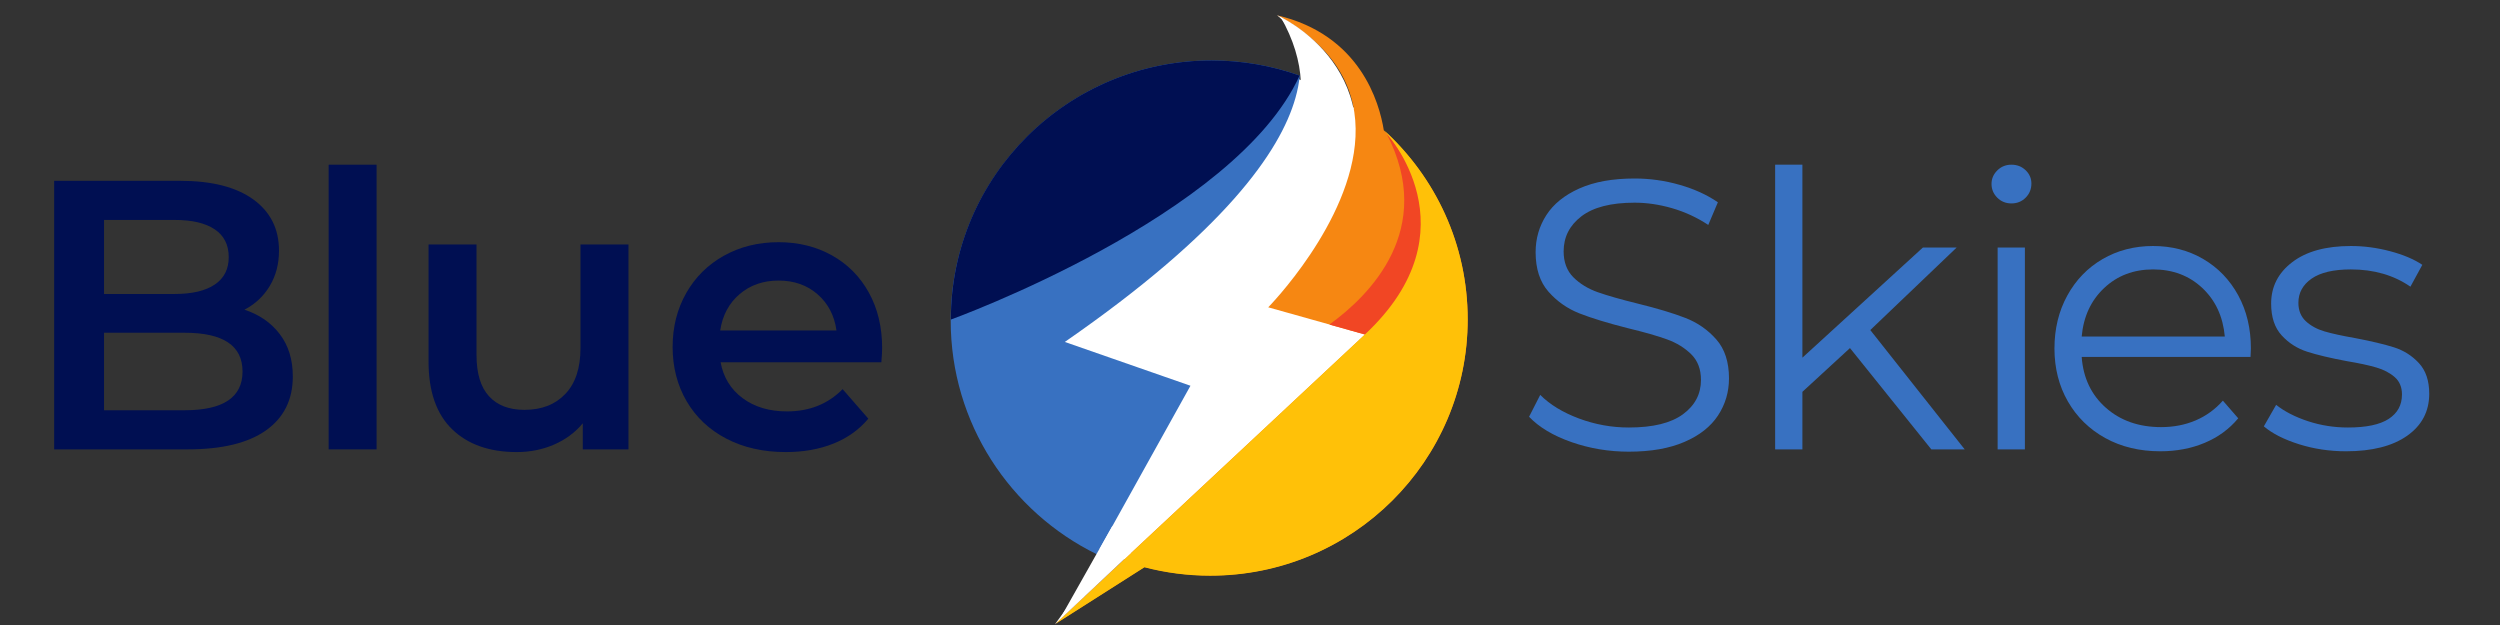 <svg xmlns="http://www.w3.org/2000/svg" xmlns:xlink="http://www.w3.org/1999/xlink" width="1584" zoomAndPan="magnify" viewBox="0 0 1188 297" height="396" preserveAspectRatio="xMidYMid meet" version="1.0"><rect x="0" y="0" width="1188" height="297" fill="#333333" stroke="none"/><defs><g/><clipPath id="38b4eaab99"><path d="M 452.926 30.09 L 697 30.09 L 697 272.73 L 452.926 272.73 Z M 452.926 30.09 " clip-rule="nonzero"/></clipPath><clipPath id="37ba3c777e"><path d="M 574.734 30.09 C 507.461 30.09 452.926 84.352 452.926 151.289 C 452.926 218.223 507.461 272.484 574.734 272.484 C 642.004 272.484 696.539 218.223 696.539 151.289 C 696.539 84.352 642.004 30.09 574.734 30.09 " clip-rule="nonzero"/></clipPath><clipPath id="e00fbcf4f4"><path d="M 451.773 28.457 L 618 28.457 L 618 263.441 L 451.773 263.441 Z M 451.773 28.457 " clip-rule="nonzero"/></clipPath><clipPath id="4b8356324a"><path d="M 451.844 28.457 L 618 28.457 L 618 152 L 451.844 152 Z M 451.844 28.457 " clip-rule="nonzero"/></clipPath><clipPath id="d55e341571"><path d="M 501 7.258 L 697.773 7.258 L 697.773 296.406 L 501 296.406 Z M 501 7.258 " clip-rule="nonzero"/></clipPath><clipPath id="8941690e67"><path d="M 631.715 63.27 L 676.281 63.27 L 676.281 159.926 L 631.715 159.926 Z M 631.715 63.27 " clip-rule="nonzero"/></clipPath><clipPath id="0178c70571"><path d="M 501 61.531 L 697.773 61.531 L 697.773 296.512 L 501 296.512 Z M 501 61.531 " clip-rule="nonzero"/></clipPath><clipPath id="8e245e7c96"><path d="M 504 249 L 544 249 L 544 294 L 504 294 Z M 504 249 " clip-rule="nonzero"/></clipPath><clipPath id="0c77481e72"><path d="M 504.074 293.695 L 501.859 251.504 L 541.16 249.441 L 543.379 291.633 Z M 504.074 293.695 " clip-rule="nonzero"/></clipPath><clipPath id="789846c92d"><path d="M 793.059 278.516 L 782.734 82.004 L 493.742 97.184 L 504.066 293.699 Z M 793.059 278.516 " clip-rule="nonzero"/></clipPath><clipPath id="8de5d4b0b7"><path d="M 792.938 278.523 L 782.582 81.441 L 493.836 96.609 L 504.188 293.691 Z M 792.938 278.523 " clip-rule="nonzero"/></clipPath><clipPath id="41024e3dfc"><path d="M 792.938 278.523 L 782.613 82.008 L 493.863 97.176 L 504.188 293.691 Z M 792.938 278.523 " clip-rule="nonzero"/></clipPath><clipPath id="8323f4c83a"><path d="M 501 250 L 543 250 L 543 297 L 501 297 Z M 501 250 " clip-rule="nonzero"/></clipPath><clipPath id="31827efb11"><path d="M 493.344 258.133 L 534.848 250.234 L 542.203 288.898 L 500.699 296.797 Z M 493.344 258.133 " clip-rule="nonzero"/></clipPath><clipPath id="0b331f9f00"><path d="M 446.645 12.711 L 639.961 -24.074 L 694.055 260.215 L 500.738 297 Z M 446.645 12.711 " clip-rule="nonzero"/></clipPath><clipPath id="9bc27b5fa9"><path d="M 446.664 12.832 L 640.539 -24.059 L 694.59 259.988 L 500.715 296.879 Z M 446.664 12.832 " clip-rule="nonzero"/></clipPath><clipPath id="7bed76be7d"><path d="M 446.664 12.832 L 639.98 -23.953 L 694.031 260.098 L 500.715 296.879 Z M 446.664 12.832 " clip-rule="nonzero"/></clipPath><clipPath id="436a6cbd26"><path d="M 606 7 L 645 7 L 645 61 L 606 61 Z M 606 7 " clip-rule="nonzero"/></clipPath><clipPath id="d886ec5c3e"><path d="M 600.707 9.25 L 623.141 -0.109 L 644.539 51.168 L 622.105 60.527 Z M 600.707 9.25 " clip-rule="nonzero"/></clipPath><clipPath id="0b7bfeb6b1"><path d="M 581.133 17.418 L 622.797 0.035 L 660.465 90.305 L 618.801 107.688 Z M 581.133 17.418 " clip-rule="nonzero"/></clipPath><clipPath id="0ede235e5a"><path d="M 602 8 L 634 8 L 634 63 L 602 63 Z M 602 8 " clip-rule="nonzero"/></clipPath><clipPath id="7d63e5b33d"><path d="M 602.125 8.691 L 625.543 4.848 L 634.438 59.109 L 611.023 62.949 Z M 602.125 8.691 " clip-rule="nonzero"/></clipPath><clipPath id="ebeab07b87"><path d="M 581.422 12.086 L 625.398 4.871 L 641.039 100.254 L 597.062 107.469 Z M 581.422 12.086 " clip-rule="nonzero"/></clipPath><clipPath id="102b22444a"><path d="M 602 7 L 628 7 L 628 63 L 602 63 Z M 602 7 " clip-rule="nonzero"/></clipPath><clipPath id="70def977fc"><path d="M 602.117 7.711 L 625.82 6.621 L 628.352 61.547 L 604.645 62.637 Z M 602.117 7.711 " clip-rule="nonzero"/></clipPath><clipPath id="062359dbe4"><path d="M 581.156 8.676 L 625.676 6.629 L 630.121 103.18 L 585.605 105.23 Z M 581.156 8.676 " clip-rule="nonzero"/></clipPath></defs><g clip-path="url(#38b4eaab99)"><g clip-path="url(#37ba3c777e)"><path fill="#ffffff" d="M 452.926 30.09 L 696.531 30.09 L 696.531 272.25 L 452.926 272.25 Z M 452.926 30.09 " fill-opacity="1" fill-rule="nonzero"/></g></g><g clip-path="url(#e00fbcf4f4)"><path fill="#3871c1" d="M 617.637 35.953 C 617.328 39.207 616.676 42.75 615.59 46.555 C 608.34 72.105 581.609 110.16 506 162.492 L 565.707 183.305 L 529.438 248.492 L 521.156 263.367 C 480.07 243.207 451.773 201.086 451.773 152.328 C 451.773 84.059 507.293 28.719 575.785 28.719 C 590.477 28.719 604.555 31.254 617.617 35.934 " fill-opacity="1" fill-rule="nonzero"/></g><g clip-path="url(#4b8356324a)"><path fill="#000f52" d="M 617.566 35.926 C 587.102 102.941 451.844 151.859 451.844 151.859 C 451.844 83.852 507.316 28.715 575.75 28.715 C 590.43 28.715 604.496 31.242 617.551 35.906 " fill-opacity="1" fill-rule="nonzero"/></g><g clip-path="url(#d55e341571)"><path fill="#f68712" d="M 697.445 151.805 C 697.445 219.016 642.664 273.484 575.105 273.484 C 564.301 273.484 553.816 272.078 543.832 269.473 L 501.551 296.348 L 547.914 253.031 L 648.648 158.945 L 602.66 146.031 C 602.66 146.031 642.25 105.777 644.133 65.004 C 645.113 44.105 636.172 23.082 606.902 7.285 C 646.352 16.512 655.488 48.711 657.59 61.949 L 657.605 61.949 L 657.605 61.965 C 682.098 84.227 697.445 116.227 697.445 151.793 " fill-opacity="1" fill-rule="nonzero"/></g><g clip-path="url(#8941690e67)"><path fill="#f14624" d="M 650.188 159.43 C 702.438 110.543 660.277 65.094 659.039 63.762 C 682.285 109.004 651.074 140.254 631.715 154.227 L 650.188 159.422 " fill-opacity="1" fill-rule="nonzero"/></g><g clip-path="url(#0178c70571)"><path fill="#ffc108" d="M 697.445 151.758 C 697.445 219.051 642.664 273.582 575.105 273.582 C 564.301 273.582 553.816 272.176 543.832 269.566 L 501.551 296.477 L 547.914 253.109 L 648.641 158.91 C 701.695 109.289 658.891 63.176 657.625 61.812 C 682.105 84.102 697.445 116.137 697.445 151.75 " fill-opacity="1" fill-rule="nonzero"/></g><g clip-path="url(#8e245e7c96)"><g clip-path="url(#0c77481e72)"><g clip-path="url(#789846c92d)"><g clip-path="url(#8de5d4b0b7)"><g clip-path="url(#41024e3dfc)"><path fill="#ffffff" d="M 638.285 89.922 C 571.164 93.449 519.645 151.012 523.188 218.477 C 523.758 229.266 525.707 239.66 528.836 249.496 L 504.215 293.129 L 545.039 244.555 L 633.711 139.027 L 649.023 184.273 C 649.023 184.273 687.141 142.625 727.762 138.609 C 748.582 136.531 770.043 144.355 787.352 172.762 C 776.07 133.848 743.434 126.414 730.105 125.008 L 730.105 124.992 L 730.086 124.992 C 706.574 101.703 673.812 88.055 638.293 89.922 " fill-opacity="1" fill-rule="nonzero"/></g></g></g></g></g><g clip-path="url(#8323f4c83a)"><g clip-path="url(#31827efb11)"><g clip-path="url(#0b331f9f00)"><g clip-path="url(#9bc27b5fa9)"><g clip-path="url(#7bed76be7d)"><path fill="#ffffff" d="M 666.676 118.105 C 679.238 184.133 635.605 247.883 569.238 260.512 C 558.625 262.531 548.062 263.109 537.766 262.414 L 501.254 296.723 L 538.703 245.5 L 620.074 134.242 L 572.484 130.152 C 572.484 130.152 603.852 83.211 598.078 42.801 C 595.137 22.086 582.426 3.109 550.715 -6.941 C 591.195 -5.25 606.188 24.676 610.727 37.285 L 610.746 37.281 L 610.746 37.301 C 638.969 54.59 660.027 83.156 666.676 118.098 " fill-opacity="1" fill-rule="nonzero"/></g></g></g></g></g><g clip-path="url(#436a6cbd26)"><g clip-path="url(#d886ec5c3e)"><g clip-path="url(#0b7bfeb6b1)"><path fill="#ffffff" d="M 635.879 100.027 C 665.672 33.98 608.543 7.977 606.867 7.219 C 646.23 40.402 629.23 81.77 616.582 102.371 L 635.875 100.02 " fill-opacity="1" fill-rule="nonzero"/></g></g></g><g clip-path="url(#0ede235e5a)"><g clip-path="url(#7d63e5b33d)"><g clip-path="url(#ebeab07b87)"><path fill="#ffffff" d="M 615.211 103.992 C 658.863 47.289 609.902 9.262 608.465 8.148 C 638.723 49.031 612.98 84.922 596.141 101.84 L 615.211 103.98 " fill-opacity="1" fill-rule="nonzero"/></g></g></g><g clip-path="url(#102b22444a)"><g clip-path="url(#70def977fc)"><g clip-path="url(#062359dbe4)"><path fill="#ffffff" d="M 604.035 103.887 C 653.98 52.648 609.773 9.188 608.477 7.914 C 633.777 52.035 604.035 84.688 585.34 99.535 L 604.031 103.879 " fill-opacity="1" fill-rule="nonzero"/></g></g></g><g fill="#000f52" fill-opacity="1"><g transform="translate(8.596, 213.543)"><g><path d="M 107.578 -66.375 C 114.629 -64.062 120.219 -60.195 124.344 -54.781 C 128.477 -49.375 130.547 -42.66 130.547 -34.641 C 130.547 -23.578 126.289 -15.035 117.781 -9.016 C 109.27 -3.004 96.875 0 80.594 0 L 17.141 0 L 17.141 -127.625 L 76.938 -127.625 C 92.008 -127.625 103.617 -124.676 111.766 -118.781 C 119.91 -112.883 123.984 -104.773 123.984 -94.453 C 123.984 -88.129 122.523 -82.535 119.609 -77.672 C 116.691 -72.805 112.68 -69.039 107.578 -66.375 Z M 40.844 -109.031 L 40.844 -73.844 L 74.391 -73.844 C 82.648 -73.844 89 -75.332 93.438 -78.312 C 97.875 -81.289 100.094 -85.633 100.094 -91.344 C 100.094 -97.176 97.875 -101.582 93.438 -104.562 C 89 -107.539 82.648 -109.031 74.391 -109.031 Z M 79.125 -18.594 C 97.477 -18.594 106.656 -24.734 106.656 -37.016 C 106.656 -49.285 97.477 -55.422 79.125 -55.422 L 40.844 -55.422 L 40.844 -18.594 Z M 79.125 -18.594 "/></g></g></g><g fill="#000f52" fill-opacity="1"><g transform="translate(141.222, 213.543)"><g><path d="M 14.953 -135.281 L 37.734 -135.281 L 37.734 0 L 14.953 0 Z M 14.953 -135.281 "/></g></g></g><g fill="#000f52" fill-opacity="1"><g transform="translate(189.427, 213.543)"><g><path d="M 109.219 -97.359 L 109.219 0 L 87.516 0 L 87.516 -12.391 C 83.867 -8.016 79.312 -4.641 73.844 -2.266 C 68.375 0.098 62.477 1.281 56.156 1.281 C 43.145 1.281 32.898 -2.332 25.422 -9.562 C 17.953 -16.801 14.219 -27.531 14.219 -41.75 L 14.219 -97.359 L 37.016 -97.359 L 37.016 -44.859 C 37.016 -36.098 38.988 -29.562 42.938 -25.25 C 46.883 -20.938 52.504 -18.781 59.797 -18.781 C 67.941 -18.781 74.414 -21.301 79.219 -26.344 C 84.02 -31.383 86.422 -38.648 86.422 -48.141 L 86.422 -97.359 Z M 109.219 -97.359 "/></g></g></g><g fill="#000f52" fill-opacity="1"><g transform="translate(312.708, 213.543)"><g><path d="M 106.484 -48.141 C 106.484 -46.555 106.359 -44.305 106.109 -41.391 L 29.719 -41.391 C 31.051 -34.211 34.547 -28.523 40.203 -24.328 C 45.859 -20.141 52.879 -18.047 61.266 -18.047 C 71.961 -18.047 80.773 -21.57 87.703 -28.625 L 99.922 -14.594 C 95.547 -9.363 90.016 -5.41 83.328 -2.734 C 76.641 -0.055 69.102 1.281 60.719 1.281 C 50.02 1.281 40.598 -0.844 32.453 -5.094 C 24.305 -9.352 18.016 -15.281 13.578 -22.875 C 9.141 -30.477 6.922 -39.082 6.922 -48.688 C 6.922 -58.164 9.078 -66.703 13.391 -74.297 C 17.711 -81.891 23.703 -87.812 31.359 -92.062 C 39.016 -96.32 47.645 -98.453 57.25 -98.453 C 66.727 -98.453 75.207 -96.352 82.688 -92.156 C 90.164 -87.969 96 -82.07 100.188 -74.469 C 104.383 -66.875 106.484 -58.098 106.484 -48.141 Z M 57.25 -80.219 C 49.957 -80.219 43.785 -78.062 38.734 -73.75 C 33.691 -69.438 30.625 -63.691 29.531 -56.516 L 84.781 -56.516 C 83.812 -63.566 80.832 -69.281 75.844 -73.656 C 70.863 -78.031 64.664 -80.219 57.25 -80.219 Z M 57.25 -80.219 "/></g></g></g><g fill="#3871c1" fill-opacity="1"><g transform="translate(718.053, 213.543)"><g><path d="M 55.969 1.094 C 46.488 1.094 37.406 -0.422 28.719 -3.453 C 20.031 -6.492 13.312 -10.508 8.562 -15.5 L 13.859 -25.891 C 18.473 -21.273 24.609 -17.535 32.266 -14.672 C 39.93 -11.816 47.832 -10.391 55.969 -10.391 C 67.395 -10.391 75.961 -12.484 81.672 -16.672 C 87.391 -20.867 90.25 -26.312 90.25 -33 C 90.25 -38.102 88.695 -42.176 85.594 -45.219 C 82.5 -48.258 78.703 -50.598 74.203 -52.234 C 69.711 -53.879 63.453 -55.672 55.422 -57.609 C 45.828 -60.047 38.172 -62.391 32.453 -64.641 C 26.742 -66.891 21.852 -70.32 17.781 -74.938 C 13.707 -79.551 11.672 -85.812 11.672 -93.719 C 11.672 -100.156 13.367 -106.02 16.766 -111.312 C 20.172 -116.602 25.398 -120.828 32.453 -123.984 C 39.504 -127.141 48.254 -128.719 58.703 -128.719 C 66.004 -128.719 73.145 -127.711 80.125 -125.703 C 87.113 -123.703 93.164 -120.941 98.281 -117.422 L 93.719 -106.656 C 88.363 -110.188 82.648 -112.832 76.578 -114.594 C 70.504 -116.352 64.547 -117.234 58.703 -117.234 C 47.523 -117.234 39.109 -115.078 33.453 -110.766 C 27.805 -106.453 24.984 -100.891 24.984 -94.078 C 24.984 -88.973 26.531 -84.867 29.625 -81.766 C 32.727 -78.672 36.617 -76.301 41.297 -74.656 C 45.973 -73.02 52.266 -71.227 60.172 -69.281 C 69.523 -66.977 77.086 -64.703 82.859 -62.453 C 88.641 -60.203 93.535 -56.797 97.547 -52.234 C 101.555 -47.68 103.562 -41.516 103.562 -33.734 C 103.562 -27.285 101.828 -21.414 98.359 -16.125 C 94.898 -10.844 89.582 -6.648 82.406 -3.547 C 75.238 -0.453 66.426 1.094 55.969 1.094 Z M 55.969 1.094 "/></g></g></g><g fill="#3871c1" fill-opacity="1"><g transform="translate(825.498, 213.543)"><g><path d="M 53.609 -48.141 L 31 -27.344 L 31 0 L 18.047 0 L 18.047 -135.281 L 31 -135.281 L 31 -43.578 L 88.25 -95.906 L 104.297 -95.906 L 63.266 -56.703 L 108.125 0 L 92.266 0 Z M 53.609 -48.141 "/></g></g></g><g fill="#3871c1" fill-opacity="1"><g transform="translate(931.229, 213.543)"><g><path d="M 18.047 -95.906 L 31 -95.906 L 31 0 L 18.047 0 Z M 24.609 -116.875 C 21.941 -116.875 19.695 -117.785 17.875 -119.609 C 16.051 -121.43 15.141 -123.617 15.141 -126.172 C 15.141 -128.598 16.051 -130.723 17.875 -132.547 C 19.695 -134.367 21.941 -135.281 24.609 -135.281 C 27.285 -135.281 29.535 -134.398 31.359 -132.641 C 33.18 -130.879 34.094 -128.785 34.094 -126.359 C 34.094 -123.68 33.18 -121.43 31.359 -119.609 C 29.535 -117.785 27.285 -116.875 24.609 -116.875 Z M 24.609 -116.875 "/></g></g></g><g fill="#3871c1" fill-opacity="1"><g transform="translate(967.887, 213.543)"><g><path d="M 101.562 -43.938 L 21.328 -43.938 C 22.055 -33.969 25.883 -25.914 32.812 -19.781 C 39.75 -13.645 48.504 -10.578 59.078 -10.578 C 65.035 -10.578 70.504 -11.641 75.484 -13.766 C 80.461 -15.891 84.773 -19.02 88.422 -23.156 L 95.719 -14.766 C 91.469 -9.66 86.148 -5.77 79.766 -3.094 C 73.391 -0.426 66.367 0.906 58.703 0.906 C 48.859 0.906 40.141 -1.188 32.547 -5.375 C 24.953 -9.57 19.023 -15.375 14.766 -22.781 C 10.516 -30.195 8.391 -38.586 8.391 -47.953 C 8.391 -57.305 10.426 -65.691 14.5 -73.109 C 18.57 -80.523 24.16 -86.301 31.266 -90.438 C 38.379 -94.57 46.375 -96.641 55.25 -96.641 C 64.125 -96.641 72.082 -94.57 79.125 -90.438 C 86.176 -86.301 91.707 -80.555 95.719 -73.203 C 99.727 -65.848 101.734 -57.43 101.734 -47.953 Z M 55.25 -85.516 C 46.008 -85.516 38.258 -82.566 32 -76.672 C 25.738 -70.773 22.18 -63.086 21.328 -53.609 L 89.344 -53.609 C 88.488 -63.086 84.93 -70.773 78.672 -76.672 C 72.41 -82.566 64.602 -85.516 55.25 -85.516 Z M 55.25 -85.516 "/></g></g></g><g fill="#3871c1" fill-opacity="1"><g transform="translate(1071.041, 213.543)"><g><path d="M 43.766 0.906 C 35.984 0.906 28.535 -0.211 21.422 -2.453 C 14.305 -4.703 8.742 -7.531 4.734 -10.938 L 10.578 -21.156 C 14.586 -17.988 19.629 -15.398 25.703 -13.391 C 31.785 -11.391 38.109 -10.391 44.672 -10.391 C 53.422 -10.391 59.891 -11.754 64.078 -14.484 C 68.273 -17.223 70.375 -21.086 70.375 -26.078 C 70.375 -29.598 69.219 -32.359 66.906 -34.359 C 64.602 -36.367 61.688 -37.891 58.156 -38.922 C 54.633 -39.961 49.957 -40.969 44.125 -41.938 C 36.344 -43.395 30.082 -44.883 25.344 -46.406 C 20.602 -47.926 16.562 -50.508 13.219 -54.156 C 9.875 -57.801 8.203 -62.844 8.203 -69.281 C 8.203 -77.301 11.547 -83.863 18.234 -88.969 C 24.922 -94.082 34.219 -96.641 46.125 -96.641 C 52.32 -96.641 58.52 -95.816 64.719 -94.172 C 70.926 -92.535 76.035 -90.379 80.047 -87.703 L 74.391 -77.312 C 66.484 -82.781 57.062 -85.516 46.125 -85.516 C 37.863 -85.516 31.633 -84.055 27.438 -81.141 C 23.25 -78.223 21.156 -74.395 21.156 -69.656 C 21.156 -66 22.336 -63.078 24.703 -60.891 C 27.078 -58.703 30.023 -57.094 33.547 -56.062 C 37.066 -55.031 41.93 -53.969 48.141 -52.875 C 55.797 -51.414 61.93 -49.957 66.547 -48.5 C 71.172 -47.039 75.125 -44.547 78.406 -41.016 C 81.688 -37.492 83.328 -32.633 83.328 -26.438 C 83.328 -18.051 79.832 -11.395 72.844 -6.469 C 65.852 -1.551 56.16 0.906 43.766 0.906 Z M 43.766 0.906 "/></g></g></g></svg>